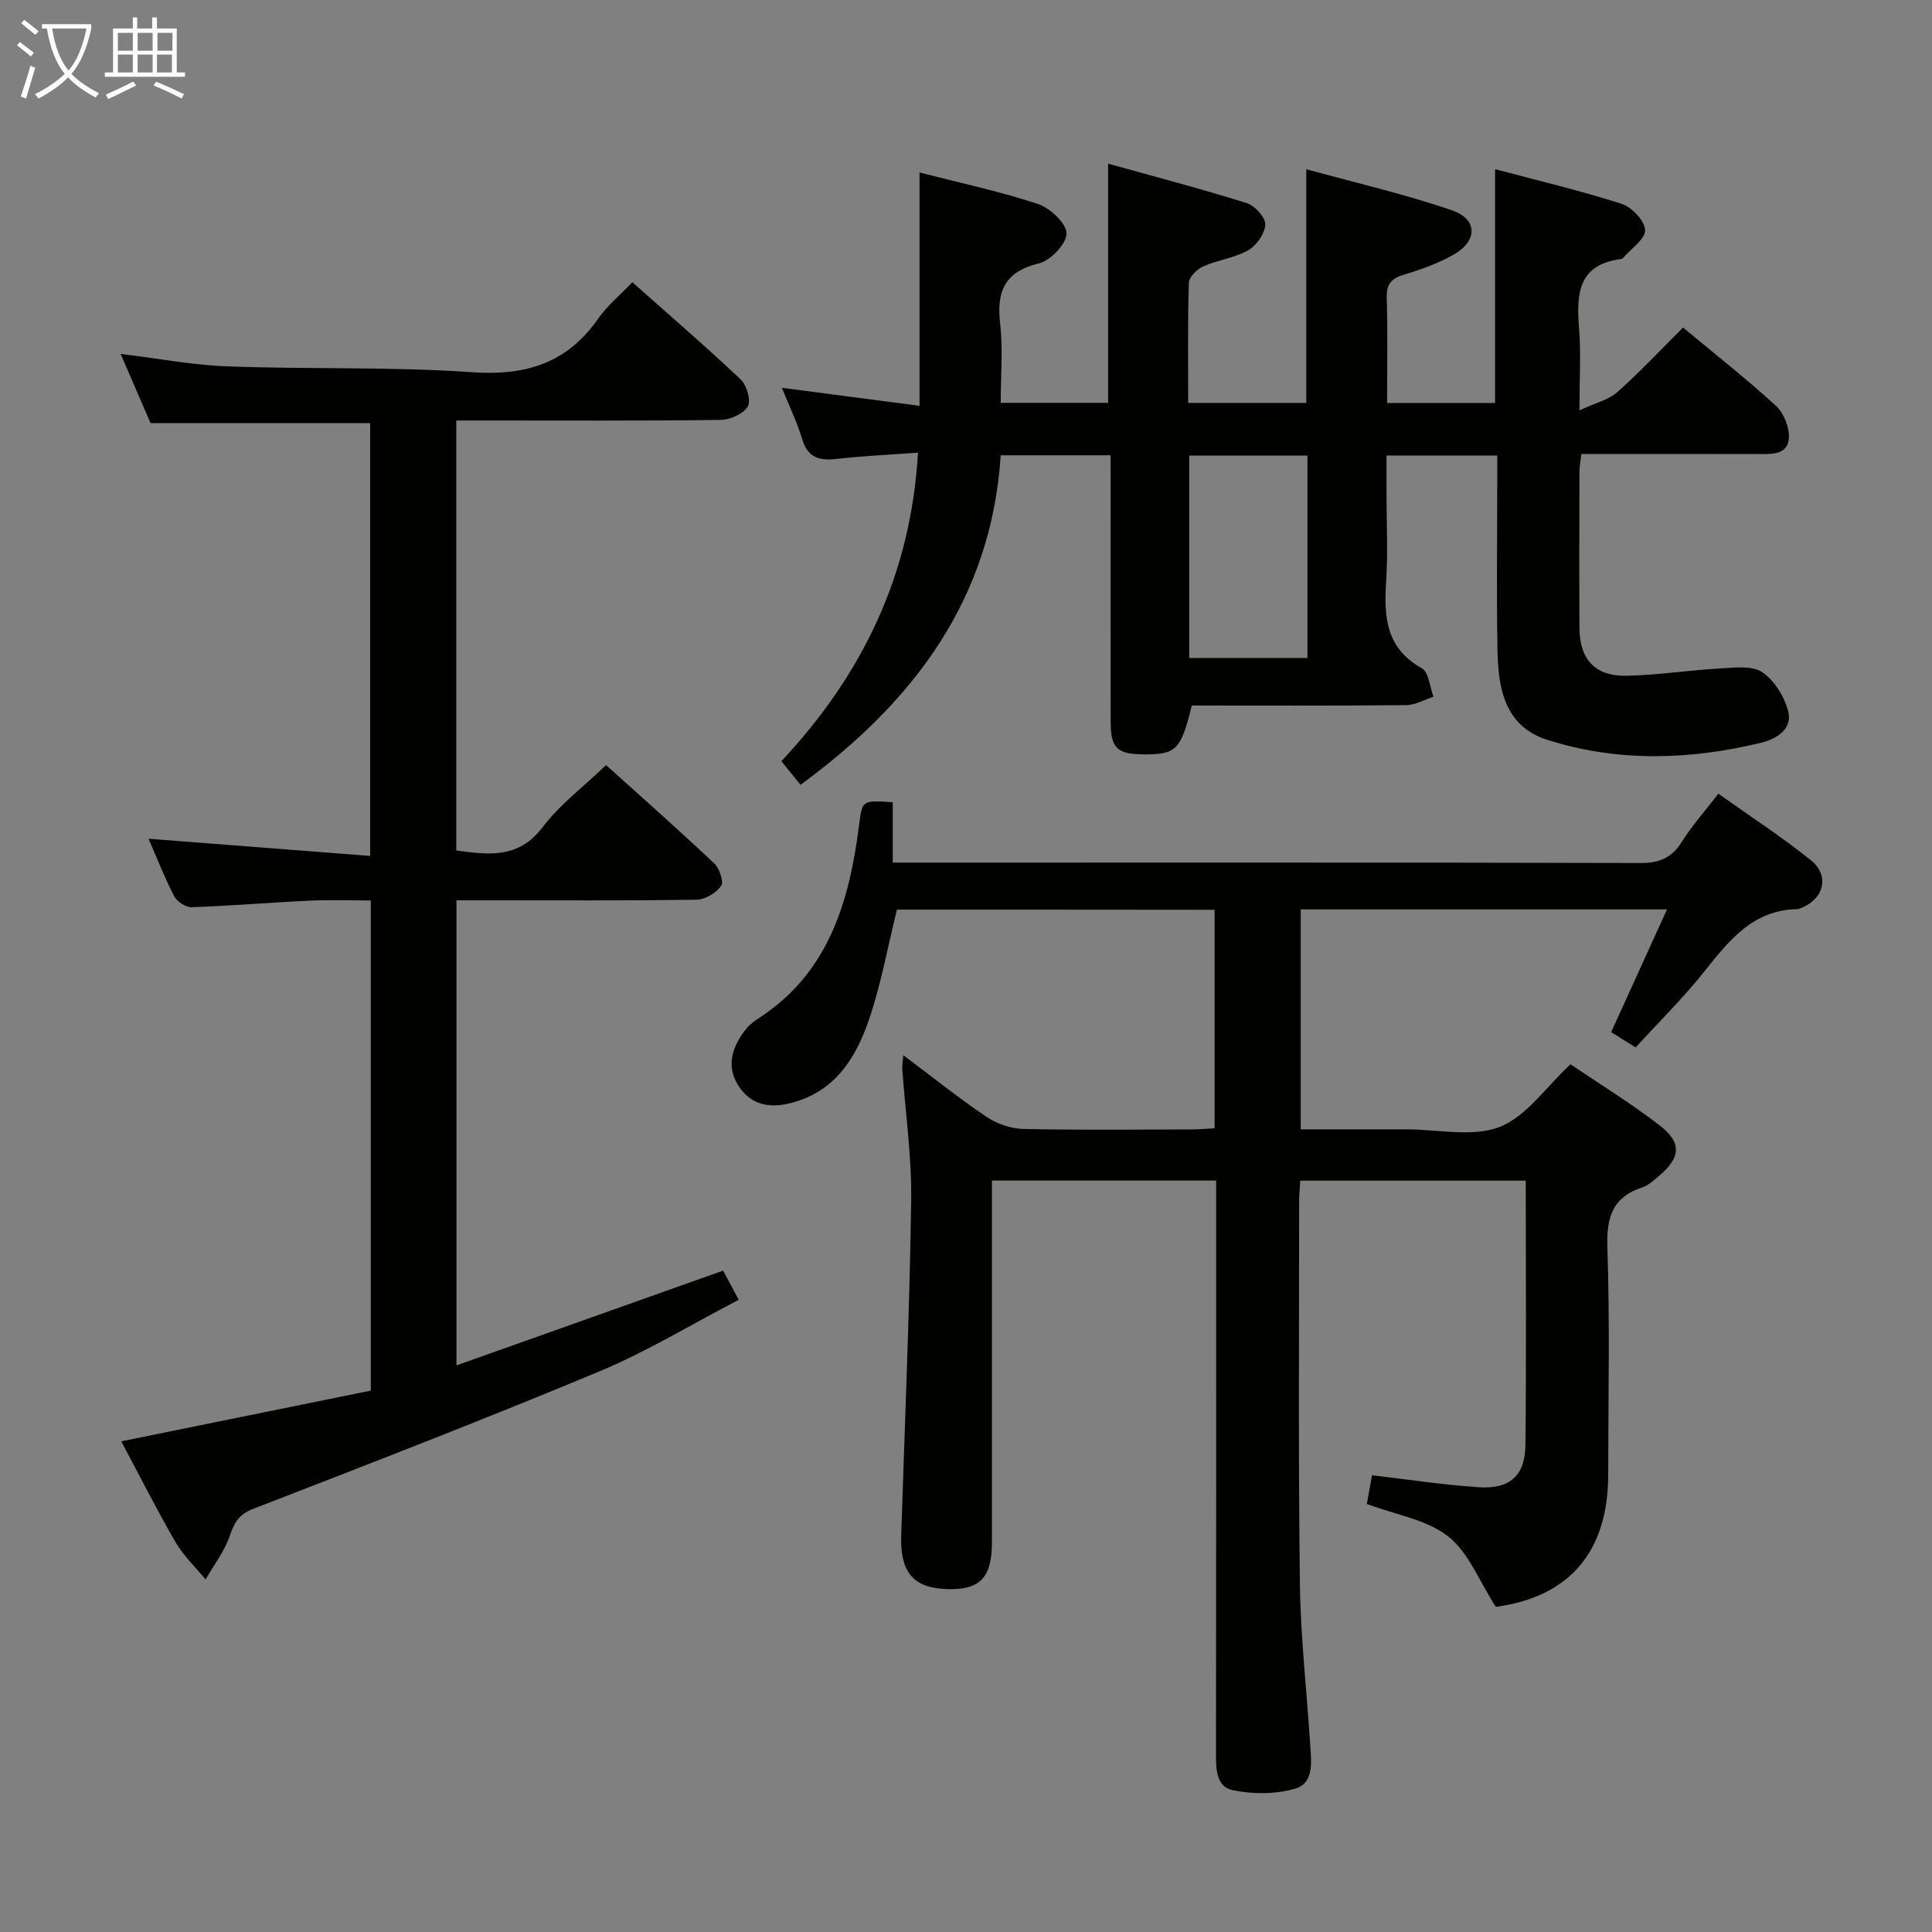 <svg enable-background="new 0 0 400 400" viewBox="0 0 400 400" xmlns="http://www.w3.org/2000/svg"><rect x="0" y="0" width="400" height="400" fill="#808080" stroke="none"/><g fill="#010100"><path d="m185.7 188.33c-1.93 7.78-3.29 15.49-5.8 22.81-2.75 8.02-7.11 15.02-16.4 17.29-4.7 1.15-8.43.03-10.8-3.94-2.43-4.07-.95-8.05 1.82-11.52.71-.89 1.71-1.6 2.68-2.23 14.35-9.37 18.61-23.99 20.64-39.73.69-5.33.55-5.35 7-4.92v12.5h6.29c49.5 0 99-.05 148.5.09 3.95.01 6.51-1.08 8.6-4.43 2.1-3.35 4.78-6.34 7.54-9.92 6.53 4.65 13.08 8.89 19.14 13.76 4.06 3.26 2.67 8.23-2.32 10.02-.16.06-.32.1-.49.11-9.22.18-14.14 6.53-19.27 12.96-4.34 5.45-9.34 10.37-14.19 15.68-1.8-1.12-3.3-2.06-5.07-3.16 3.87-8.5 7.62-16.74 11.57-25.42-25.67 0-50.59 0-75.84 0v45.54h17.86 4c6.5-.01 13.65 1.68 19.31-.5 5.53-2.13 9.54-8.2 14.68-12.97 5.91 4 12.43 8 18.46 12.65 4.7 3.62 4.36 6.7-.25 10.57-1.01.85-2.07 1.84-3.28 2.24-6.21 2.02-7.5 6.18-7.29 12.45.53 15.65.18 31.33.17 46.99 0 16.22-8.2 25.41-23.27 27.43-3.43-5.31-5.62-11.25-9.87-14.59-4.45-3.49-10.88-4.48-16.83-6.71.32-1.78.69-3.84 1.07-5.94 7.5.87 14.82 2 22.19 2.48 6.34.41 9.49-2.41 9.57-8.67.21-18.15.07-36.3.07-54.81-15.59 0-30.97 0-46.69 0-.08 1.51-.23 2.96-.23 4.41.01 26.33-.18 52.67.16 79 .14 11.13 1.42 22.24 2.13 33.36.22 3.5.86 7.96-3.14 9.12-4.03 1.17-8.77 1.17-12.92.3-3.55-.75-3.45-4.69-3.44-7.98.05-37.33.03-74.67.03-112 0-1.97 0-3.94 0-6.23-15.53 0-30.61 0-46.42 0v5.84 69c0 7.37-2.44 9.94-9.22 9.75-7.01-.19-9.81-3.45-9.57-11.04.75-23.12 1.73-46.23 2.07-69.35.13-9.11-1.2-18.23-1.85-27.35-.04-.63.09-1.27.22-2.81 6.01 4.51 11.41 8.85 17.13 12.71 2.17 1.46 5.07 2.5 7.66 2.56 11.49.27 23 .13 34.5.11 1.63 0 3.26-.14 5.16-.23 0-15.21 0-30.09 0-45.25-22.01-.03-43.78-.03-65.77-.03z"/><path d="m229.93 94.26c-7.76 0-15.01 0-22.74 0-1.95 29.75-17.93 50.99-41.45 68.23-1.31-1.62-2.51-3.11-3.96-4.9 16.7-17.82 26.81-38.49 28.28-63.87-6 .44-11.45.68-16.84 1.29-3.58.41-5.99-.22-7.15-4.11-1.06-3.56-2.72-6.95-4.2-10.61 9.79 1.28 19.08 2.5 28.51 3.73 0-16.37 0-32.09 0-48.31 8.2 2.11 16.47 3.87 24.46 6.5 2.53.83 5.89 3.92 5.97 6.09.08 2.08-3.27 5.63-5.68 6.22-7.17 1.74-8.84 5.82-8.06 12.54.6 5.24.12 10.61.12 16.34h22.23c0-16.17 0-32.36 0-49.52 9.69 2.7 19.26 5.21 28.68 8.16 1.68.53 3.91 2.94 3.86 4.43-.06 1.86-1.8 4.36-3.52 5.34-2.82 1.61-6.3 2-9.31 3.34-1.29.57-2.95 2.2-2.99 3.4-.26 8.15-.14 16.31-.14 24.87h24.45c0-15.85 0-31.56 0-48.39 10.24 2.83 20.39 5.15 30.18 8.52 5.35 1.84 5.31 6.35.33 9.17-3.15 1.78-6.66 3.05-10.14 4.1-2.63.79-3.8 1.88-3.71 4.81.21 7.13.07 14.28.07 21.8h22.36c0-15.84 0-31.71 0-48.41 8.77 2.34 17.58 4.42 26.17 7.17 2.11.68 4.81 3.5 4.89 5.43.07 1.87-2.9 3.85-4.54 5.77-.1.12-.28.22-.43.24-8.96 1.13-9.27 7.29-8.7 14.36.41 5.1.08 10.26.08 16.97 3.32-1.55 6.03-2.17 7.86-3.8 4.71-4.18 9.02-8.8 13.59-13.35 6.55 5.46 13.11 10.61 19.24 16.22 1.63 1.49 2.8 4.48 2.66 6.68-.22 3.45-3.45 3.31-6.22 3.3-12.15-.04-24.3-.01-36.73-.01-.16 1.34-.39 2.45-.4 3.55-.03 10.83-.06 21.67 0 32.5.04 6.51 3.28 10.01 9.83 9.86 6.46-.15 12.9-1.16 19.36-1.52 2.92-.16 6.53-.65 8.64.77 2.53 1.71 4.61 5.08 5.39 8.12.95 3.74-2.55 5.76-5.61 6.5-14.78 3.58-29.67 4.04-44.29-.61-8.64-2.75-10.12-10.41-10.28-18.16-.24-11.83-.06-23.66-.06-35.5 0-1.63 0-3.27 0-5.2-7.63 0-14.89 0-22.93 0v7.68c0 6.17.32 12.35-.08 18.49-.47 7.29-.02 13.73 7.37 17.86 1.46.81 1.66 3.88 2.44 5.91-1.89.61-3.78 1.73-5.67 1.74-14.81.15-29.63.08-44.37.08-2.26 9.22-3.22 10.17-10.04 10.11-5.46-.05-6.75-1.29-6.76-6.8-.03-16.5-.01-33-.01-49.5-.01-1.79-.01-3.58-.01-5.62zm16.28 41.96h24.48c0-14.14 0-27.92 0-41.89-8.29 0-16.33 0-24.48 0z"/><path d="m25.11 298.41c17.53-3.56 34.56-7.03 51.66-10.5 0-34.01 0-67.3 0-101.48-4.23 0-8.46-.16-12.69.04-8.13.38-16.25 1.08-24.39 1.36-1.21.04-3.04-1.16-3.62-2.28-1.98-3.8-3.54-7.82-5.32-11.9 15.36 1.19 30.41 2.36 45.89 3.56 0-30.56 0-60.09 0-89.61-15.07 0-29.99 0-45.47 0-1.88-4.34-3.97-9.18-6.2-14.33 7.66.93 14.96 2.33 22.31 2.59 16.8.62 33.66.03 50.41 1.2 11.12.78 19.68-1.82 26.14-11.07 1.86-2.68 4.49-4.82 7.09-7.56 7.67 6.82 15.22 13.31 22.44 20.14 1.26 1.19 2.18 4.44 1.45 5.62-.95 1.54-3.7 2.73-5.69 2.75-16.33.21-32.66.12-49 .12-1.79 0-3.58 0-5.65 0v89.02c6.71.91 12.89 1.76 17.88-4.83 3.56-4.7 8.47-8.37 13.13-12.85 7.46 6.72 15.04 13.42 22.4 20.36 1.08 1.02 2.01 3.81 1.42 4.65-1.03 1.46-3.29 2.83-5.06 2.86-14.5.22-29 .13-43.5.13-1.97 0-3.93 0-6.23 0v96.29c18.55-6.59 36.63-13.02 55.2-19.62.84 1.56 1.83 3.41 3.24 6.04-9.73 5.05-18.97 10.7-28.85 14.82-23.74 9.91-47.74 19.18-71.73 28.48-2.93 1.14-3.84 2.78-4.77 5.5-1.1 3.23-3.31 6.08-5.03 9.1-2.11-2.57-4.61-4.92-6.25-7.76-3.91-6.74-7.42-13.72-11.21-20.84z"/></g><path d="m6.4 11.7c-1-.8-1.9-1.6-2.9-2.3l.6-.7c.9.7 1.9 1.4 2.9 2.2zm-2.1 8.3c.7-2.1 1.4-4.2 2-6.4.2.1.6.3 1 .4-.7 2.3-1.3 4.4-1.9 6.4zm3-12.8c-1.1-.9-2.1-1.7-2.9-2.4l.6-.7c1 .8 2 1.5 3 2.4zm1.4-1.3v-.9h10.2v.9c-.9 4.2-2.3 7.3-4.1 9.4 1.3 1.4 3.2 2.7 5.7 4-.2.2-.4.5-.7.9-2.5-1.4-4.4-2.7-5.7-4.2-1.4 1.5-3.5 3-6.1 4.4 0 0 0 0-.1-.1-.3-.4-.5-.7-.7-.8 2.7-1.3 4.7-2.8 6.2-4.2-1.8-2.2-3-5.3-3.7-9.4zm9.2 0h-7.1c.6 3.8 1.7 6.7 3.4 8.7 1.7-2 2.9-4.8 3.7-8.7z" fill="#fafbfa"/><path d="m31.6 3.6h.9v2.3h4.1v9.1h1.7v.9h-16.6v-.9h1.7v-9.1h4.1v-2.3h.9v2.3h3.1v-2.3zm-4 13.3.6.8c-1.9.9-3.8 1.9-5.8 2.8-.2-.3-.3-.6-.5-.9 2-.9 3.9-1.8 5.7-2.7zm-3.2-10.1v3.7h3.1v-3.7zm0 4.5v3.7h3.1v-3.7zm4.1-4.5v3.7h3.1v-3.7zm0 4.5v3.7h3.1v-3.7zm9.1 9.1c-2.1-1.1-4.1-2-5.8-2.7l.5-.8c2.2.9 4.1 1.8 5.8 2.6zm-1.9-13.6h-3.1v3.7h3.1zm-3.2 4.5v3.7h3.1v-3.7z" fill="#fafbfa"/></svg>